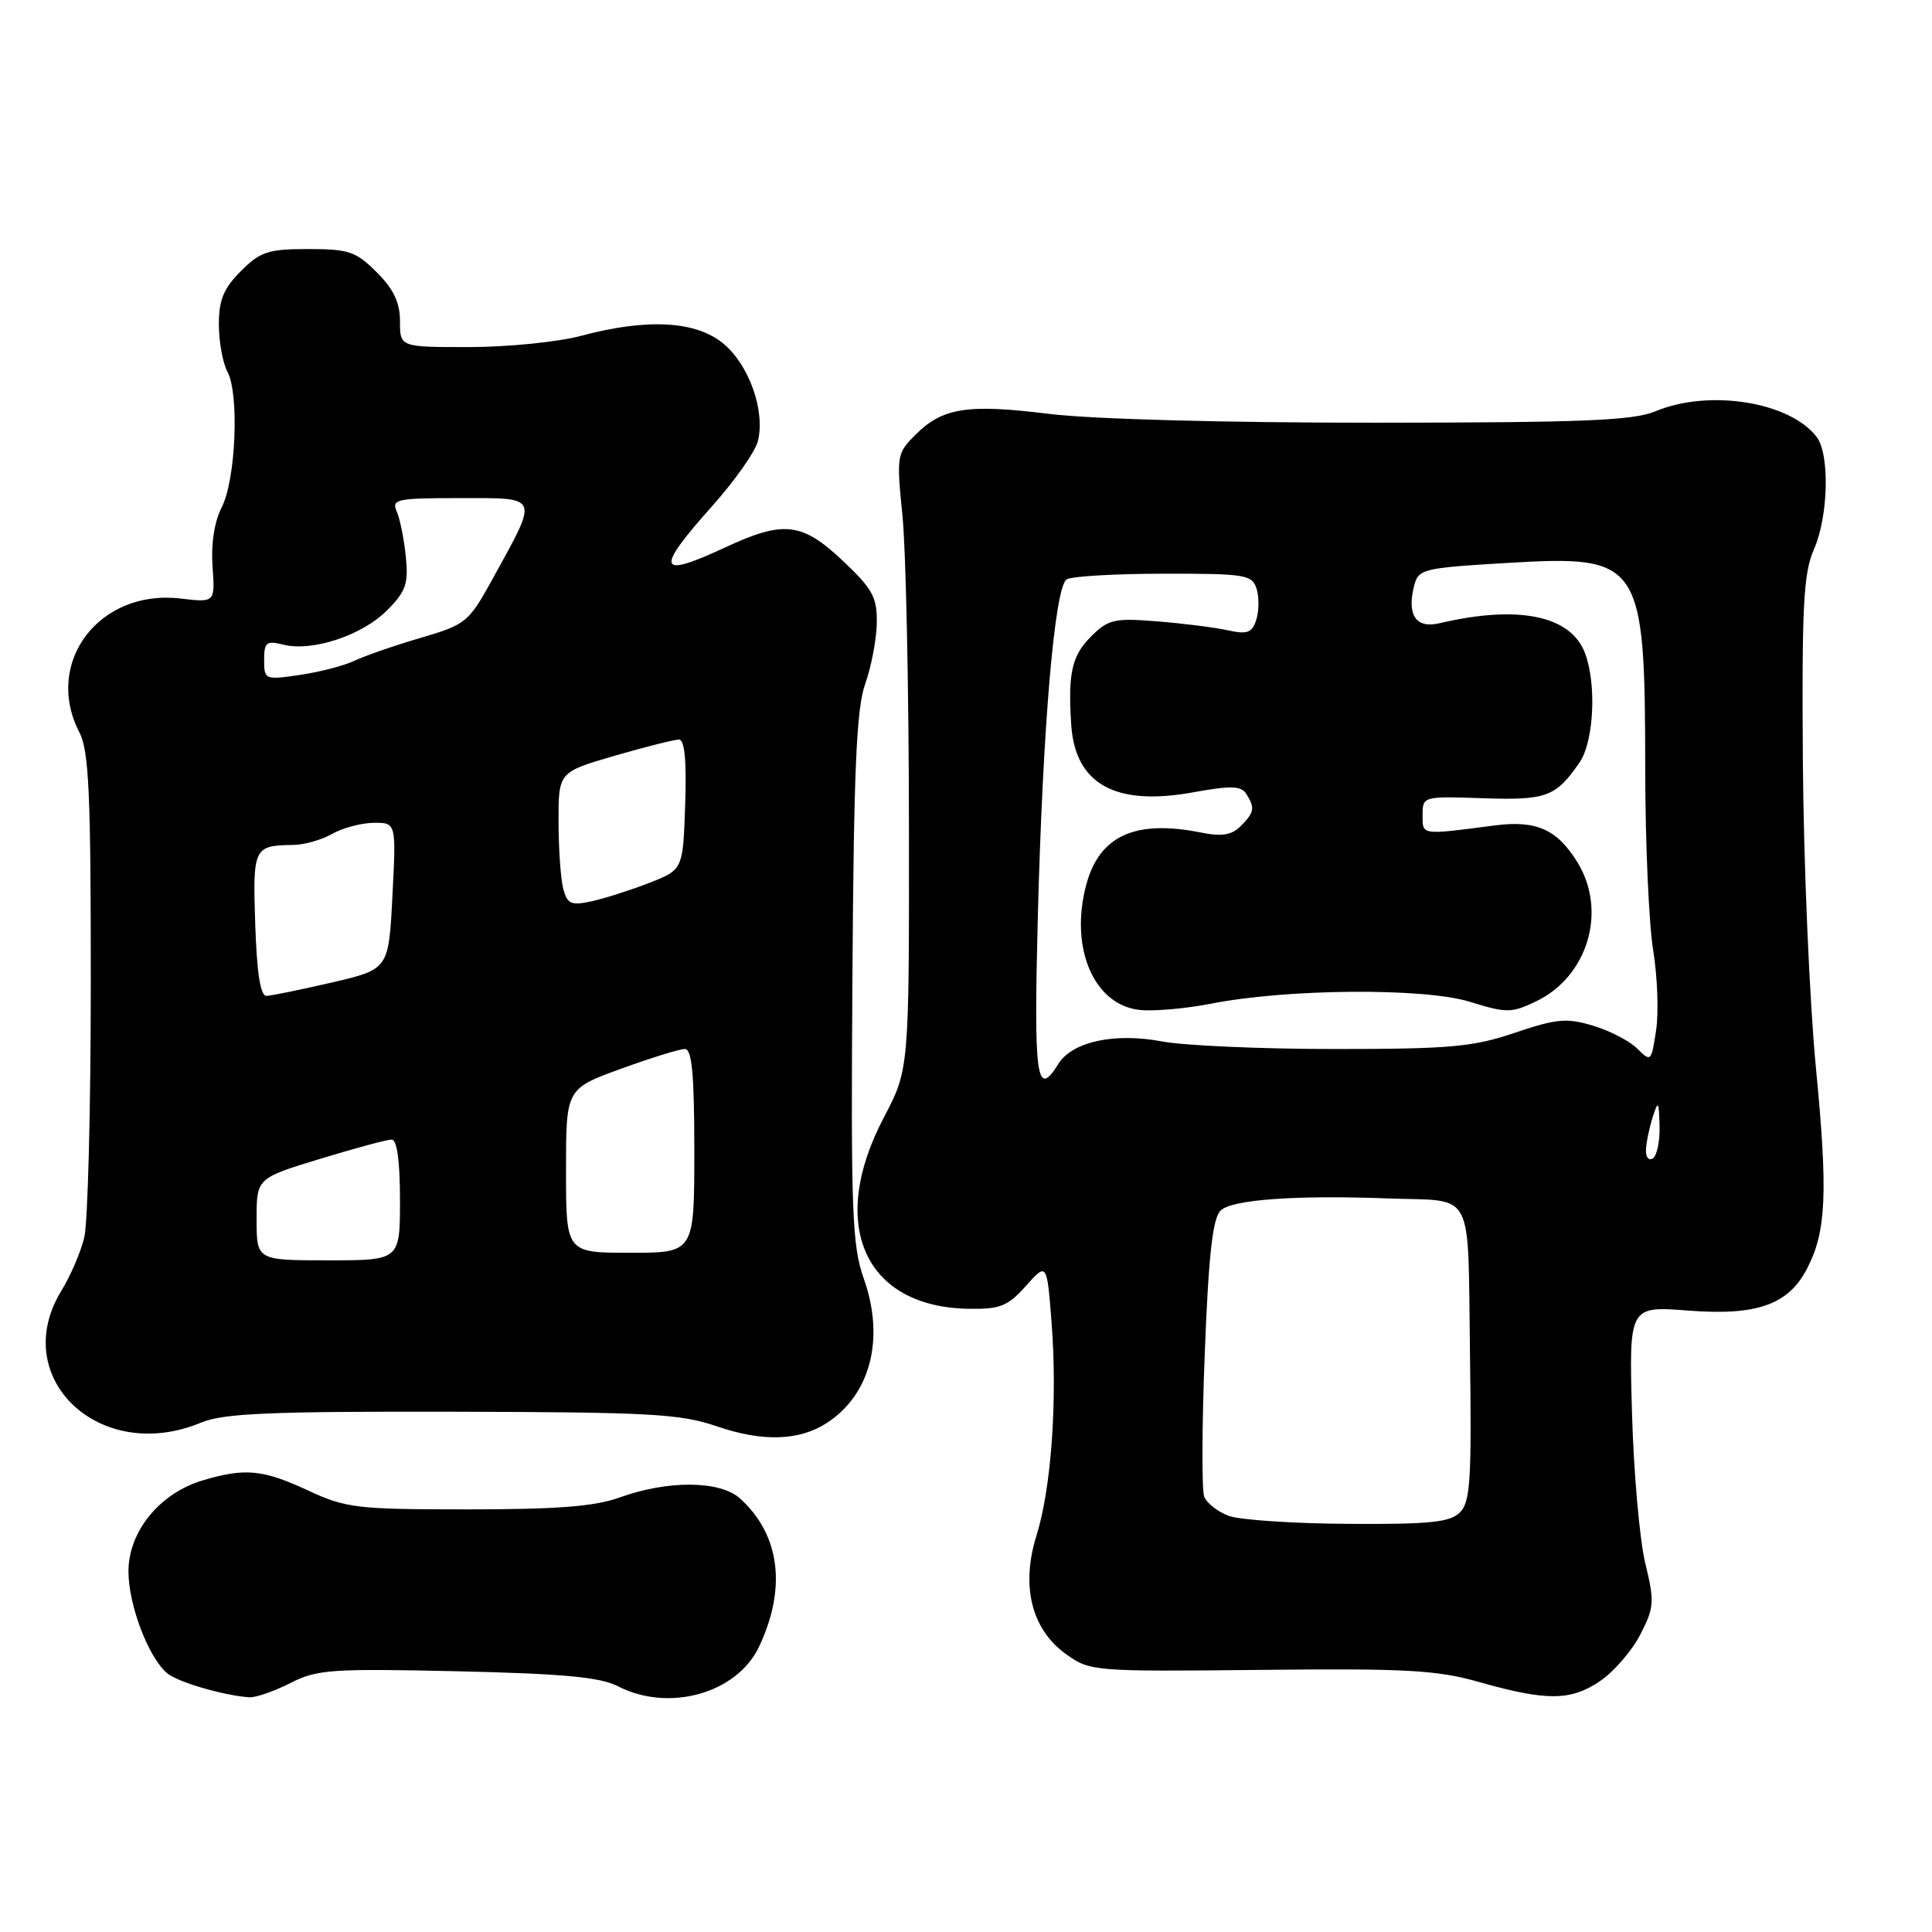 <?xml version="1.0" encoding="UTF-8" standalone="no"?>
<!DOCTYPE svg PUBLIC "-//W3C//DTD SVG 1.1//EN" "http://www.w3.org/Graphics/SVG/1.1/DTD/svg11.dtd" >
<svg xmlns="http://www.w3.org/2000/svg" xmlns:xlink="http://www.w3.org/1999/xlink" version="1.1" viewBox="0 0 256 256">
 <g >
 <path fill="currentColor"
d=" M 38.46 223.02 C 42.00 221.21 43.90 221.08 60.58 221.45 C 74.58 221.77 79.54 222.23 81.87 223.43 C 88.61 226.92 97.63 224.40 100.57 218.21 C 104.26 210.43 103.36 203.35 98.06 198.56 C 95.43 196.17 88.49 196.11 82.12 198.42 C 78.83 199.61 73.86 200.00 61.97 200.00 C 47.26 200.00 45.84 199.83 40.85 197.51 C 34.84 194.71 32.45 194.48 26.82 196.17 C 21.12 197.88 16.99 202.99 17.02 208.28 C 17.05 212.76 19.70 219.68 22.17 221.73 C 23.58 222.90 29.70 224.68 33.04 224.90 C 33.88 224.95 36.32 224.11 38.46 223.02 Z  M 212.02 222.75 C 213.84 221.51 216.23 218.75 217.34 216.60 C 219.20 213.00 219.25 212.27 218.00 207.10 C 217.26 204.02 216.47 195.10 216.25 187.28 C 215.85 173.05 215.85 173.05 223.72 173.66 C 232.81 174.36 236.97 172.88 239.45 168.09 C 242.00 163.17 242.22 158.04 240.62 141.50 C 239.77 132.70 238.99 114.47 238.89 101.00 C 238.74 80.20 238.97 75.94 240.36 72.78 C 242.27 68.44 242.47 60.20 240.72 57.90 C 237.15 53.23 226.45 51.53 219.35 54.50 C 216.40 55.73 209.74 56.00 182.13 56.01 C 162.32 56.02 144.59 55.54 138.99 54.84 C 128.17 53.50 124.89 54.02 121.29 57.62 C 118.83 60.08 118.78 60.39 119.58 68.33 C 120.04 72.82 120.42 91.17 120.44 109.10 C 120.47 141.69 120.47 141.69 117.10 148.10 C 109.66 162.24 114.52 173.19 128.33 173.42 C 132.52 173.49 133.53 173.09 135.94 170.39 C 138.72 167.28 138.72 167.28 139.34 175.25 C 140.13 185.55 139.31 197.18 137.33 203.50 C 135.25 210.19 136.69 215.93 141.28 219.20 C 144.44 221.46 144.94 221.50 167.00 221.27 C 186.33 221.06 190.41 221.29 196.00 222.88 C 204.94 225.41 208.13 225.39 212.02 222.75 Z  M 109.59 188.53 C 115.37 184.75 117.26 177.35 114.46 169.44 C 112.91 165.05 112.74 160.63 112.95 129.63 C 113.13 101.96 113.48 93.90 114.64 90.63 C 115.45 88.36 116.14 84.73 116.18 82.56 C 116.23 79.14 115.64 78.05 111.68 74.31 C 106.28 69.21 103.85 68.93 96.15 72.51 C 87.09 76.73 86.73 75.62 94.39 67.03 C 97.36 63.71 100.07 59.85 100.42 58.46 C 101.42 54.49 99.29 48.42 95.90 45.57 C 92.27 42.51 85.77 42.15 77.00 44.50 C 73.97 45.31 67.34 45.98 62.25 45.99 C 53.00 46.00 53.00 46.00 53.00 42.58 C 53.00 40.09 52.16 38.31 49.92 36.08 C 47.17 33.32 46.21 33.00 40.85 33.00 C 35.55 33.00 34.50 33.34 31.92 35.92 C 29.63 38.21 29.00 39.74 29.00 42.99 C 29.00 45.27 29.51 48.09 30.14 49.26 C 31.73 52.23 31.24 63.63 29.37 67.24 C 28.41 69.11 27.95 72.05 28.16 75.05 C 28.50 79.85 28.50 79.85 23.93 79.31 C 13.14 78.03 5.74 87.80 10.52 97.04 C 11.78 99.48 12.04 105.11 12.03 130.24 C 12.03 146.88 11.64 162.07 11.16 164.00 C 10.69 165.93 9.34 169.07 8.15 171.00 C 1.05 182.57 13.24 194.10 26.65 188.50 C 29.58 187.28 35.70 187.01 59.87 187.06 C 86.16 187.12 90.12 187.33 95.00 189.00 C 101.06 191.08 105.95 190.92 109.59 188.53 Z  M 162.84 200.87 C 161.37 200.33 159.90 199.18 159.56 198.30 C 159.23 197.43 159.26 188.87 159.64 179.27 C 160.14 166.30 160.68 161.46 161.73 160.41 C 163.20 158.95 171.60 158.34 184.00 158.80 C 195.55 159.23 194.46 157.15 194.78 179.36 C 195.01 196.08 194.83 199.03 193.45 200.40 C 192.14 201.71 189.49 201.99 178.68 201.92 C 171.43 201.88 164.30 201.40 162.84 200.87 Z  M 218.10 152.31 C 218.15 151.31 218.56 149.38 219.00 148.00 C 219.72 145.75 219.81 145.88 219.90 149.19 C 219.96 151.22 219.55 153.16 219.00 153.50 C 218.45 153.84 218.04 153.30 218.10 152.31 Z  M 137.51 121.75 C 138.16 96.36 139.74 77.79 141.34 76.77 C 141.98 76.36 147.76 76.02 154.18 76.02 C 164.99 76.00 165.91 76.15 166.50 78.00 C 166.85 79.10 166.83 80.94 166.47 82.10 C 165.91 83.86 165.30 84.09 162.65 83.51 C 160.92 83.13 156.70 82.60 153.29 82.33 C 147.63 81.88 146.85 82.06 144.54 84.37 C 142.02 86.89 141.50 89.24 141.94 96.00 C 142.45 103.90 147.77 106.86 158.08 104.99 C 163.09 104.08 164.46 104.12 165.13 105.18 C 166.32 107.05 166.21 107.64 164.40 109.46 C 163.20 110.66 161.90 110.87 159.15 110.32 C 150.44 108.57 145.69 110.72 143.94 117.21 C 141.68 125.61 144.96 133.23 151.09 133.83 C 152.96 134.01 157.16 133.64 160.43 133.00 C 170.55 131.00 188.73 130.87 194.75 132.74 C 199.63 134.25 200.26 134.25 203.51 132.70 C 210.38 129.42 212.98 120.77 209.05 114.31 C 206.36 109.91 203.60 108.66 198.10 109.37 C 188.21 110.66 188.50 110.70 188.50 108.00 C 188.50 105.52 188.56 105.50 196.50 105.77 C 204.93 106.05 206.14 105.60 209.30 101.03 C 211.20 98.26 211.58 90.64 210.01 86.52 C 208.12 81.55 201.17 80.13 190.76 82.58 C 187.63 83.32 186.40 81.53 187.37 77.65 C 187.94 75.40 188.48 75.26 199.59 74.60 C 217.50 73.53 217.98 74.24 218.00 102.00 C 218.01 111.62 218.48 122.37 219.05 125.88 C 219.62 129.38 219.80 134.18 219.44 136.53 C 218.82 140.68 218.75 140.75 216.96 138.96 C 215.94 137.94 213.31 136.57 211.09 135.91 C 207.60 134.86 206.25 134.98 200.72 136.85 C 195.17 138.73 192.12 139.00 176.82 139.00 C 167.17 139.00 156.90 138.55 154.00 138.00 C 147.69 136.80 142.08 138.02 140.24 140.97 C 137.35 145.62 136.97 142.96 137.51 121.75 Z  M 34.00 161.56 C 34.00 156.12 34.00 156.12 42.39 153.56 C 47.01 152.15 51.29 151.00 51.89 151.00 C 52.61 151.00 53.00 153.82 53.00 159.00 C 53.00 167.00 53.00 167.00 43.50 167.00 C 34.00 167.00 34.00 167.00 34.00 161.56 Z  M 75.00 155.13 C 75.00 144.27 75.00 144.27 82.25 141.63 C 86.24 140.18 90.06 138.99 90.75 139.00 C 91.69 139.00 92.00 142.37 92.00 152.50 C 92.00 166.00 92.00 166.00 83.50 166.00 C 75.00 166.00 75.00 166.00 75.00 155.13 Z  M 33.82 122.51 C 33.48 112.32 33.61 112.03 38.83 111.96 C 40.30 111.95 42.62 111.29 44.00 110.50 C 45.38 109.71 47.85 109.05 49.50 109.03 C 52.50 109.00 52.50 109.00 52.00 118.71 C 51.50 128.43 51.50 128.43 44.00 130.18 C 39.88 131.13 35.97 131.94 35.32 131.96 C 34.51 131.99 34.04 128.99 33.82 122.51 Z  M 74.64 117.80 C 74.30 116.54 74.02 112.53 74.01 108.90 C 74.00 102.31 74.00 102.31 81.41 100.15 C 85.49 98.97 89.33 98.00 89.95 98.00 C 90.72 98.00 90.99 100.73 90.79 106.62 C 90.50 115.24 90.50 115.24 86.00 117.00 C 83.53 117.96 80.10 119.05 78.38 119.43 C 75.69 120.01 75.18 119.79 74.64 117.80 Z  M 35.00 87.45 C 35.00 85.09 35.30 84.86 37.54 85.42 C 41.36 86.38 47.95 84.21 51.26 80.90 C 53.79 78.36 54.14 77.37 53.77 73.73 C 53.53 71.40 52.99 68.71 52.56 67.75 C 51.85 66.15 52.59 66.00 60.96 66.00 C 71.58 66.00 71.40 65.56 65.36 76.55 C 62.09 82.49 61.79 82.74 55.74 84.52 C 52.31 85.52 48.38 86.89 47.00 87.54 C 45.62 88.20 42.36 89.05 39.75 89.43 C 35.10 90.11 35.00 90.07 35.00 87.45 Z "/>
</g>
</svg>